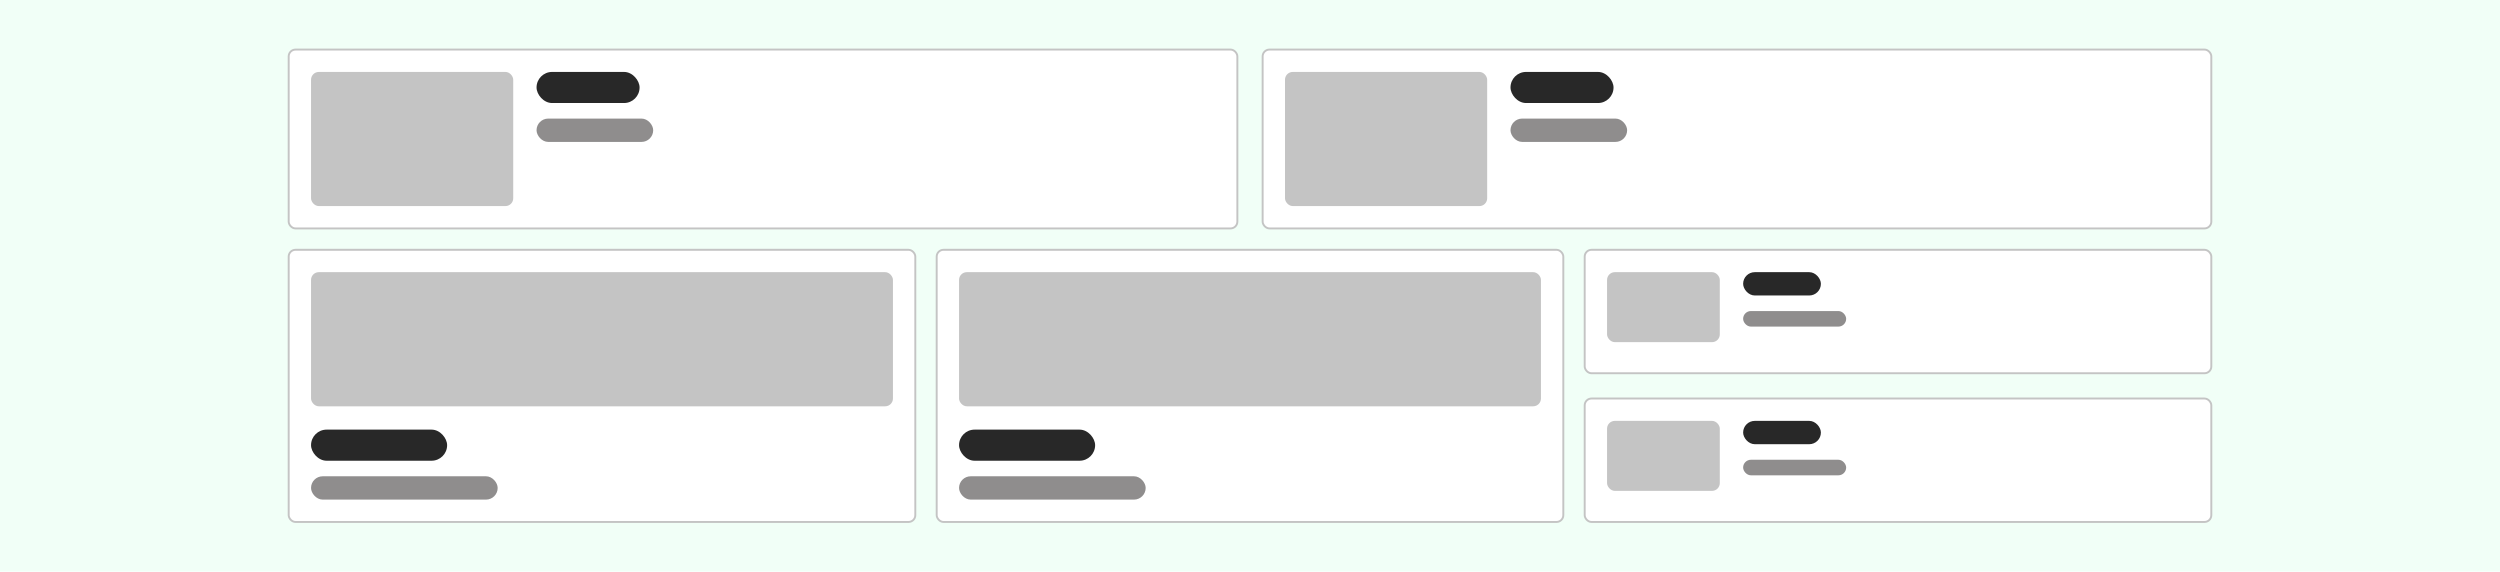 <svg width="1286" height="294" viewBox="0 0 1286 294" fill="none" xmlns="http://www.w3.org/2000/svg">
<rect width="1286" height="294" fill="#F1FFF7"/>
<rect x="148.5" y="25.5" width="488" height="92" rx="3.5" fill="white"/>
<rect x="160" y="37" width="104" height="69" rx="4" fill="#C4C4C4"/>
<g clip-path="url(#clip0_5_3)">
<rect x="276" y="37" width="53" height="16" rx="8" fill="#282828"/>
<rect x="276" y="61" width="60" height="12" rx="6" fill="#8F8D8D"/>
</g>
<rect x="148.5" y="25.5" width="488" height="92" rx="3.5" stroke="#C4C4C4"/>
<rect x="649.5" y="25.5" width="488" height="92" rx="3.5" fill="white"/>
<rect x="661" y="37" width="104" height="69" rx="4" fill="#C4C4C4"/>
<g clip-path="url(#clip1_5_3)">
<rect x="777" y="37" width="53" height="16" rx="8" fill="#282828"/>
<rect x="777" y="61" width="60" height="12" rx="6" fill="#8F8D8D"/>
</g>
<rect x="649.5" y="25.5" width="488" height="92" rx="3.5" stroke="#C4C4C4"/>
<rect x="148.5" y="128.5" width="322.333" height="140" rx="3.5" fill="white"/>
<rect x="160" y="140" width="299.333" height="69" rx="4" fill="#C4C4C4"/>
<rect x="160" y="221" width="70" height="16" rx="8" fill="#282828"/>
<rect x="160" y="245" width="96" height="12" rx="6" fill="#8F8D8D"/>
<rect x="148.5" y="128.5" width="322.333" height="140" rx="3.5" stroke="#C4C4C4"/>
<rect x="481.833" y="128.5" width="322.333" height="140" rx="3.5" fill="white"/>
<rect x="493.333" y="140" width="299.333" height="69" rx="4" fill="#C4C4C4"/>
<g clip-path="url(#clip2_5_3)">
<rect x="493.333" y="221" width="70" height="16" rx="8" fill="#282828"/>
<rect x="493.333" y="245" width="96" height="12" rx="6" fill="#8F8D8D"/>
</g>
<rect x="481.833" y="128.5" width="322.333" height="140" rx="3.5" stroke="#C4C4C4"/>
<rect x="815.167" y="128.5" width="322.333" height="63.5" rx="3.5" fill="white"/>
<rect x="826.667" y="140" width="58" height="36" rx="4" fill="#C4C4C4"/>
<g clip-path="url(#clip3_5_3)">
<rect x="896.667" y="140" width="40" height="12" rx="6" fill="#282828"/>
<rect x="896.667" y="160" width="53" height="8" rx="4" fill="#8F8D8D"/>
</g>
<rect x="815.167" y="128.5" width="322.333" height="63.5" rx="3.5" stroke="#C4C4C4"/>
<rect x="815.167" y="205" width="322.333" height="63.5" rx="3.5" fill="white"/>
<rect x="826.667" y="216.5" width="58" height="36" rx="4" fill="#C4C4C4"/>
<g clip-path="url(#clip4_5_3)">
<rect x="896.667" y="216.5" width="40" height="12" rx="6" fill="#282828"/>
<rect x="896.667" y="236.5" width="53" height="8" rx="4" fill="#8F8D8D"/>
</g>
<rect x="815.167" y="205" width="322.333" height="63.5" rx="3.5" stroke="#C4C4C4"/>
<defs>
<clipPath id="clip0_5_3">
<rect width="60" height="36" fill="white" transform="translate(276 37)"/>
</clipPath>
<clipPath id="clip1_5_3">
<rect width="60" height="36" fill="white" transform="translate(777 37)"/>
</clipPath>
<clipPath id="clip2_5_3">
<rect width="299.333" height="36" fill="white" transform="translate(493.333 221)"/>
</clipPath>
<clipPath id="clip3_5_3">
<rect width="53" height="28" fill="white" transform="translate(896.667 140)"/>
</clipPath>
<clipPath id="clip4_5_3">
<rect width="53" height="28" fill="white" transform="translate(896.667 216.5)"/>
</clipPath>
</defs>
</svg>
